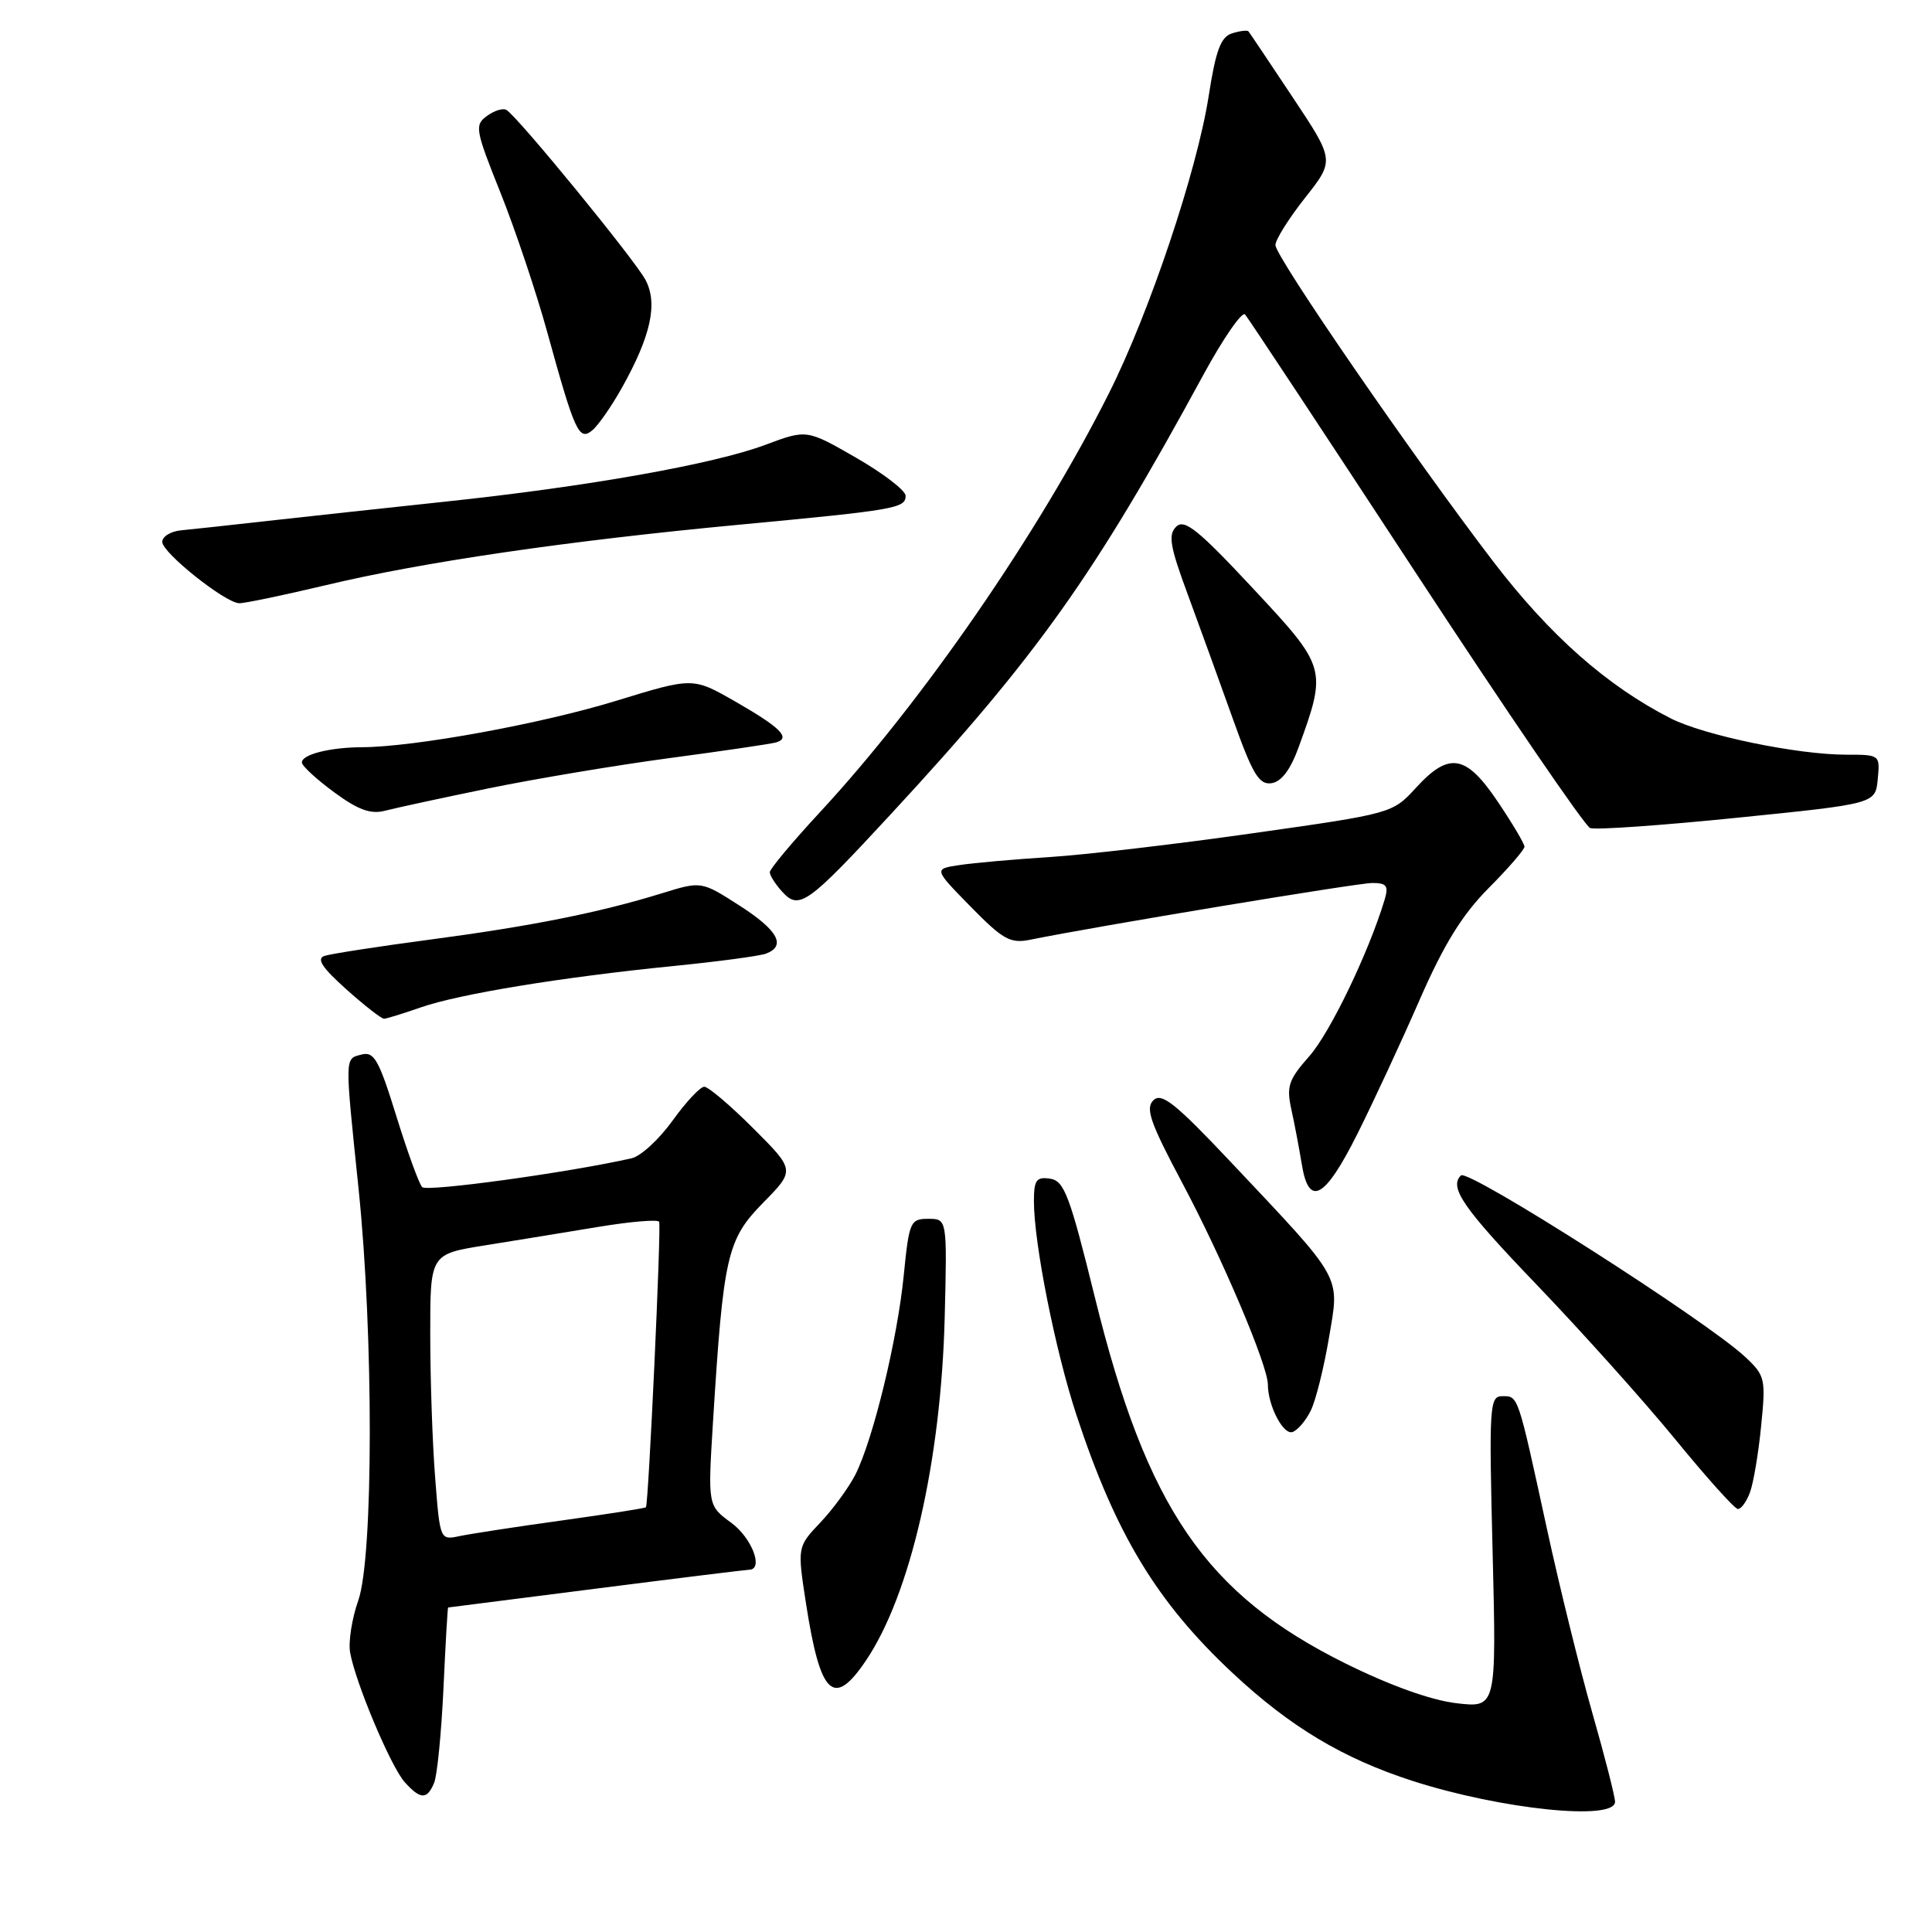 <?xml version="1.0" encoding="UTF-8" standalone="no"?>
<!DOCTYPE svg PUBLIC "-//W3C//DTD SVG 1.1//EN" "http://www.w3.org/Graphics/SVG/1.1/DTD/svg11.dtd" >
<svg xmlns="http://www.w3.org/2000/svg" xmlns:xlink="http://www.w3.org/1999/xlink" version="1.1" viewBox="0 0 256 256">
 <g >
 <path fill="currentColor"
d=" M 214.00 238.75 C 214.00 238.06 212.65 232.77 211.00 227.00 C 209.35 221.22 206.63 210.20 204.96 202.50 C 201.08 184.67 201.20 185.00 199.06 185.00 C 197.37 185.00 197.29 186.23 197.78 205.66 C 198.29 226.31 198.29 226.31 192.95 225.68 C 189.60 225.28 184.14 223.32 178.29 220.42 C 159.76 211.23 151.97 199.86 145.10 172.00 C 141.74 158.38 141.02 156.46 139.14 156.18 C 137.32 155.91 137.00 156.36 137.00 159.18 C 137.00 164.75 139.84 179.00 142.63 187.48 C 147.83 203.28 153.27 212.28 163.31 221.67 C 170.94 228.81 177.97 233.02 187.23 236.00 C 198.95 239.76 214.00 241.31 214.00 238.75 Z  M 57.52 236.25 C 57.93 235.29 58.48 229.66 58.76 223.75 C 59.03 217.84 59.31 213.00 59.38 213.00 C 59.45 212.99 68.28 211.87 79.00 210.50 C 89.72 209.13 98.84 208.01 99.25 208.00 C 101.23 207.99 99.65 203.80 96.90 201.78 C 93.79 199.50 93.79 199.50 94.47 188.50 C 95.85 166.36 96.33 164.26 101.10 159.39 C 105.36 155.06 105.36 155.06 99.83 149.53 C 96.79 146.49 93.86 144.00 93.32 144.00 C 92.78 144.00 90.89 146.02 89.11 148.50 C 87.33 150.97 84.90 153.21 83.69 153.48 C 75.23 155.39 56.56 157.95 55.94 157.30 C 55.52 156.86 53.98 152.61 52.51 147.87 C 50.21 140.44 49.57 139.30 47.92 139.73 C 45.65 140.32 45.67 139.72 47.51 157.50 C 49.51 176.81 49.49 206.36 47.47 212.08 C 46.63 214.46 46.15 217.55 46.39 218.95 C 47.10 222.97 51.80 234.13 53.64 236.16 C 55.72 238.46 56.59 238.48 57.52 236.25 Z  M 114.71 220.08 C 120.63 211.35 124.70 193.59 125.18 174.50 C 125.50 161.50 125.50 161.50 123.00 161.50 C 120.62 161.50 120.46 161.87 119.75 169.00 C 118.91 177.49 115.70 190.71 113.35 195.38 C 112.48 197.09 110.39 199.96 108.71 201.73 C 105.64 204.97 105.64 204.97 106.81 212.54 C 108.70 224.69 110.46 226.36 114.71 220.08 Z  M 231.88 197.75 C 232.34 196.51 233.01 192.55 233.36 188.94 C 233.99 182.69 233.89 182.27 231.26 179.81 C 226.13 175.00 194.52 154.82 193.58 155.75 C 191.98 157.35 193.87 160.08 203.75 170.37 C 209.66 176.54 217.88 185.70 222.00 190.74 C 226.12 195.78 229.85 199.93 230.27 199.95 C 230.70 199.98 231.42 198.99 231.88 197.75 Z  M 173.68 186.92 C 174.34 185.59 175.42 181.26 176.09 177.29 C 177.51 168.85 178.12 169.93 163.11 154.00 C 155.74 146.19 153.92 144.73 152.83 145.79 C 151.74 146.86 152.42 148.78 156.68 156.79 C 161.97 166.73 168.00 180.94 168.00 183.46 C 168.00 186.23 170.03 190.16 171.26 189.75 C 171.94 189.52 173.03 188.25 173.68 186.92 Z  M 179.86 150.25 C 181.99 145.99 185.70 138.00 188.10 132.50 C 191.32 125.14 193.73 121.23 197.23 117.70 C 199.86 115.06 202.00 112.58 202.00 112.19 C 202.00 111.80 200.41 109.12 198.47 106.24 C 194.25 99.96 192.01 99.58 187.61 104.40 C 184.51 107.78 184.44 107.80 166.00 110.41 C 155.82 111.86 143.68 113.28 139.00 113.57 C 134.32 113.87 128.97 114.34 127.11 114.63 C 123.72 115.14 123.72 115.14 128.61 120.13 C 132.90 124.51 133.87 125.05 136.50 124.52 C 145.25 122.74 179.83 117.01 181.82 117.00 C 183.76 117.00 184.02 117.37 183.46 119.25 C 181.35 126.23 176.24 136.84 173.50 139.94 C 170.74 143.06 170.44 143.94 171.11 147.00 C 171.54 148.93 172.15 152.19 172.49 154.25 C 173.42 160.02 175.54 158.87 179.86 150.25 Z  M 55.77 133.48 C 60.88 131.70 74.53 129.47 89.26 128.00 C 95.18 127.41 100.69 126.67 101.51 126.36 C 104.22 125.32 103.07 123.25 97.97 119.98 C 92.93 116.75 92.93 116.75 87.72 118.36 C 79.40 120.93 70.42 122.72 57.00 124.50 C 50.12 125.41 43.83 126.39 43.00 126.66 C 41.90 127.03 42.68 128.22 45.88 131.08 C 48.29 133.24 50.54 134.99 50.88 134.99 C 51.22 134.98 53.42 134.30 55.77 133.48 Z  M 118.08 107.84 C 137.46 86.88 144.99 76.28 159.45 49.67 C 162.09 44.82 164.58 41.22 164.98 41.67 C 165.38 42.13 175.55 57.51 187.57 75.86 C 199.59 94.21 210.00 109.45 210.70 109.72 C 211.41 109.99 220.20 109.37 230.24 108.35 C 248.50 106.50 248.50 106.50 248.81 103.25 C 249.12 100.02 249.10 100.00 244.65 100.00 C 238.15 100.00 225.78 97.44 221.34 95.17 C 212.90 90.86 205.37 84.20 197.89 74.44 C 187.27 60.55 169.00 34.02 169.00 32.47 C 169.00 31.76 170.77 28.95 172.92 26.22 C 176.85 21.25 176.85 21.25 171.28 12.88 C 168.22 8.27 165.59 4.35 165.43 4.16 C 165.28 3.97 164.30 4.09 163.25 4.42 C 161.76 4.89 161.10 6.66 160.16 12.70 C 158.62 22.62 152.30 41.45 146.94 52.11 C 137.63 70.64 122.22 92.98 108.62 107.65 C 104.98 111.58 102.00 115.15 102.00 115.57 C 102.00 115.99 102.73 117.15 103.63 118.14 C 105.89 120.64 106.97 119.86 118.08 107.84 Z  M 64.65 104.48 C 70.78 103.22 81.58 101.41 88.65 100.46 C 95.72 99.52 102.09 98.58 102.81 98.38 C 104.85 97.81 103.44 96.40 97.38 92.93 C 91.81 89.74 91.81 89.74 81.65 92.86 C 71.72 95.91 54.97 98.97 48.00 99.01 C 43.69 99.03 40.00 99.97 40.00 101.03 C 40.00 101.47 41.91 103.24 44.25 104.96 C 47.45 107.32 49.12 107.92 51.00 107.43 C 52.38 107.07 58.52 105.74 64.65 104.48 Z  M 172.08 99.00 C 175.85 88.62 175.79 88.42 166.00 77.94 C 158.76 70.18 156.95 68.73 155.86 69.78 C 154.76 70.85 155.02 72.39 157.39 78.78 C 158.95 83.03 161.65 90.45 163.37 95.28 C 165.98 102.60 166.83 104.01 168.47 103.78 C 169.79 103.59 170.99 102.01 172.08 99.00 Z  M 43.17 77.54 C 56.01 74.47 75.23 71.66 98.02 69.52 C 118.73 67.57 120.00 67.34 120.00 65.69 C 120.00 65.00 117.05 62.73 113.45 60.66 C 106.90 56.89 106.90 56.89 101.42 58.94 C 94.55 61.51 77.83 64.48 59.00 66.47 C 51.02 67.32 40.45 68.47 35.50 69.02 C 30.55 69.58 25.38 70.14 24.00 70.27 C 22.62 70.40 21.50 71.09 21.50 71.81 C 21.50 73.23 29.75 79.82 31.67 79.93 C 32.31 79.97 37.49 78.89 43.17 77.54 Z  M 82.44 51.32 C 86.24 44.52 87.18 40.24 85.55 37.12 C 84.19 34.51 68.67 15.53 67.11 14.57 C 66.66 14.29 65.50 14.65 64.53 15.36 C 62.86 16.57 62.97 17.18 66.33 25.57 C 68.29 30.48 71.07 38.77 72.51 44.00 C 76.18 57.31 76.72 58.48 78.49 57.01 C 79.29 56.35 81.06 53.79 82.44 51.32 Z  M 57.66 195.80 C 57.30 191.23 57.01 182.70 57.01 176.84 C 57.00 166.18 57.00 166.18 64.25 165.02 C 68.24 164.38 75.00 163.28 79.28 162.57 C 83.56 161.86 87.18 161.56 87.34 161.89 C 87.64 162.54 85.93 199.34 85.59 199.72 C 85.48 199.85 80.46 200.63 74.44 201.47 C 68.42 202.30 62.33 203.24 60.90 203.54 C 58.31 204.09 58.30 204.08 57.66 195.80 Z "/>
</g>
</svg>